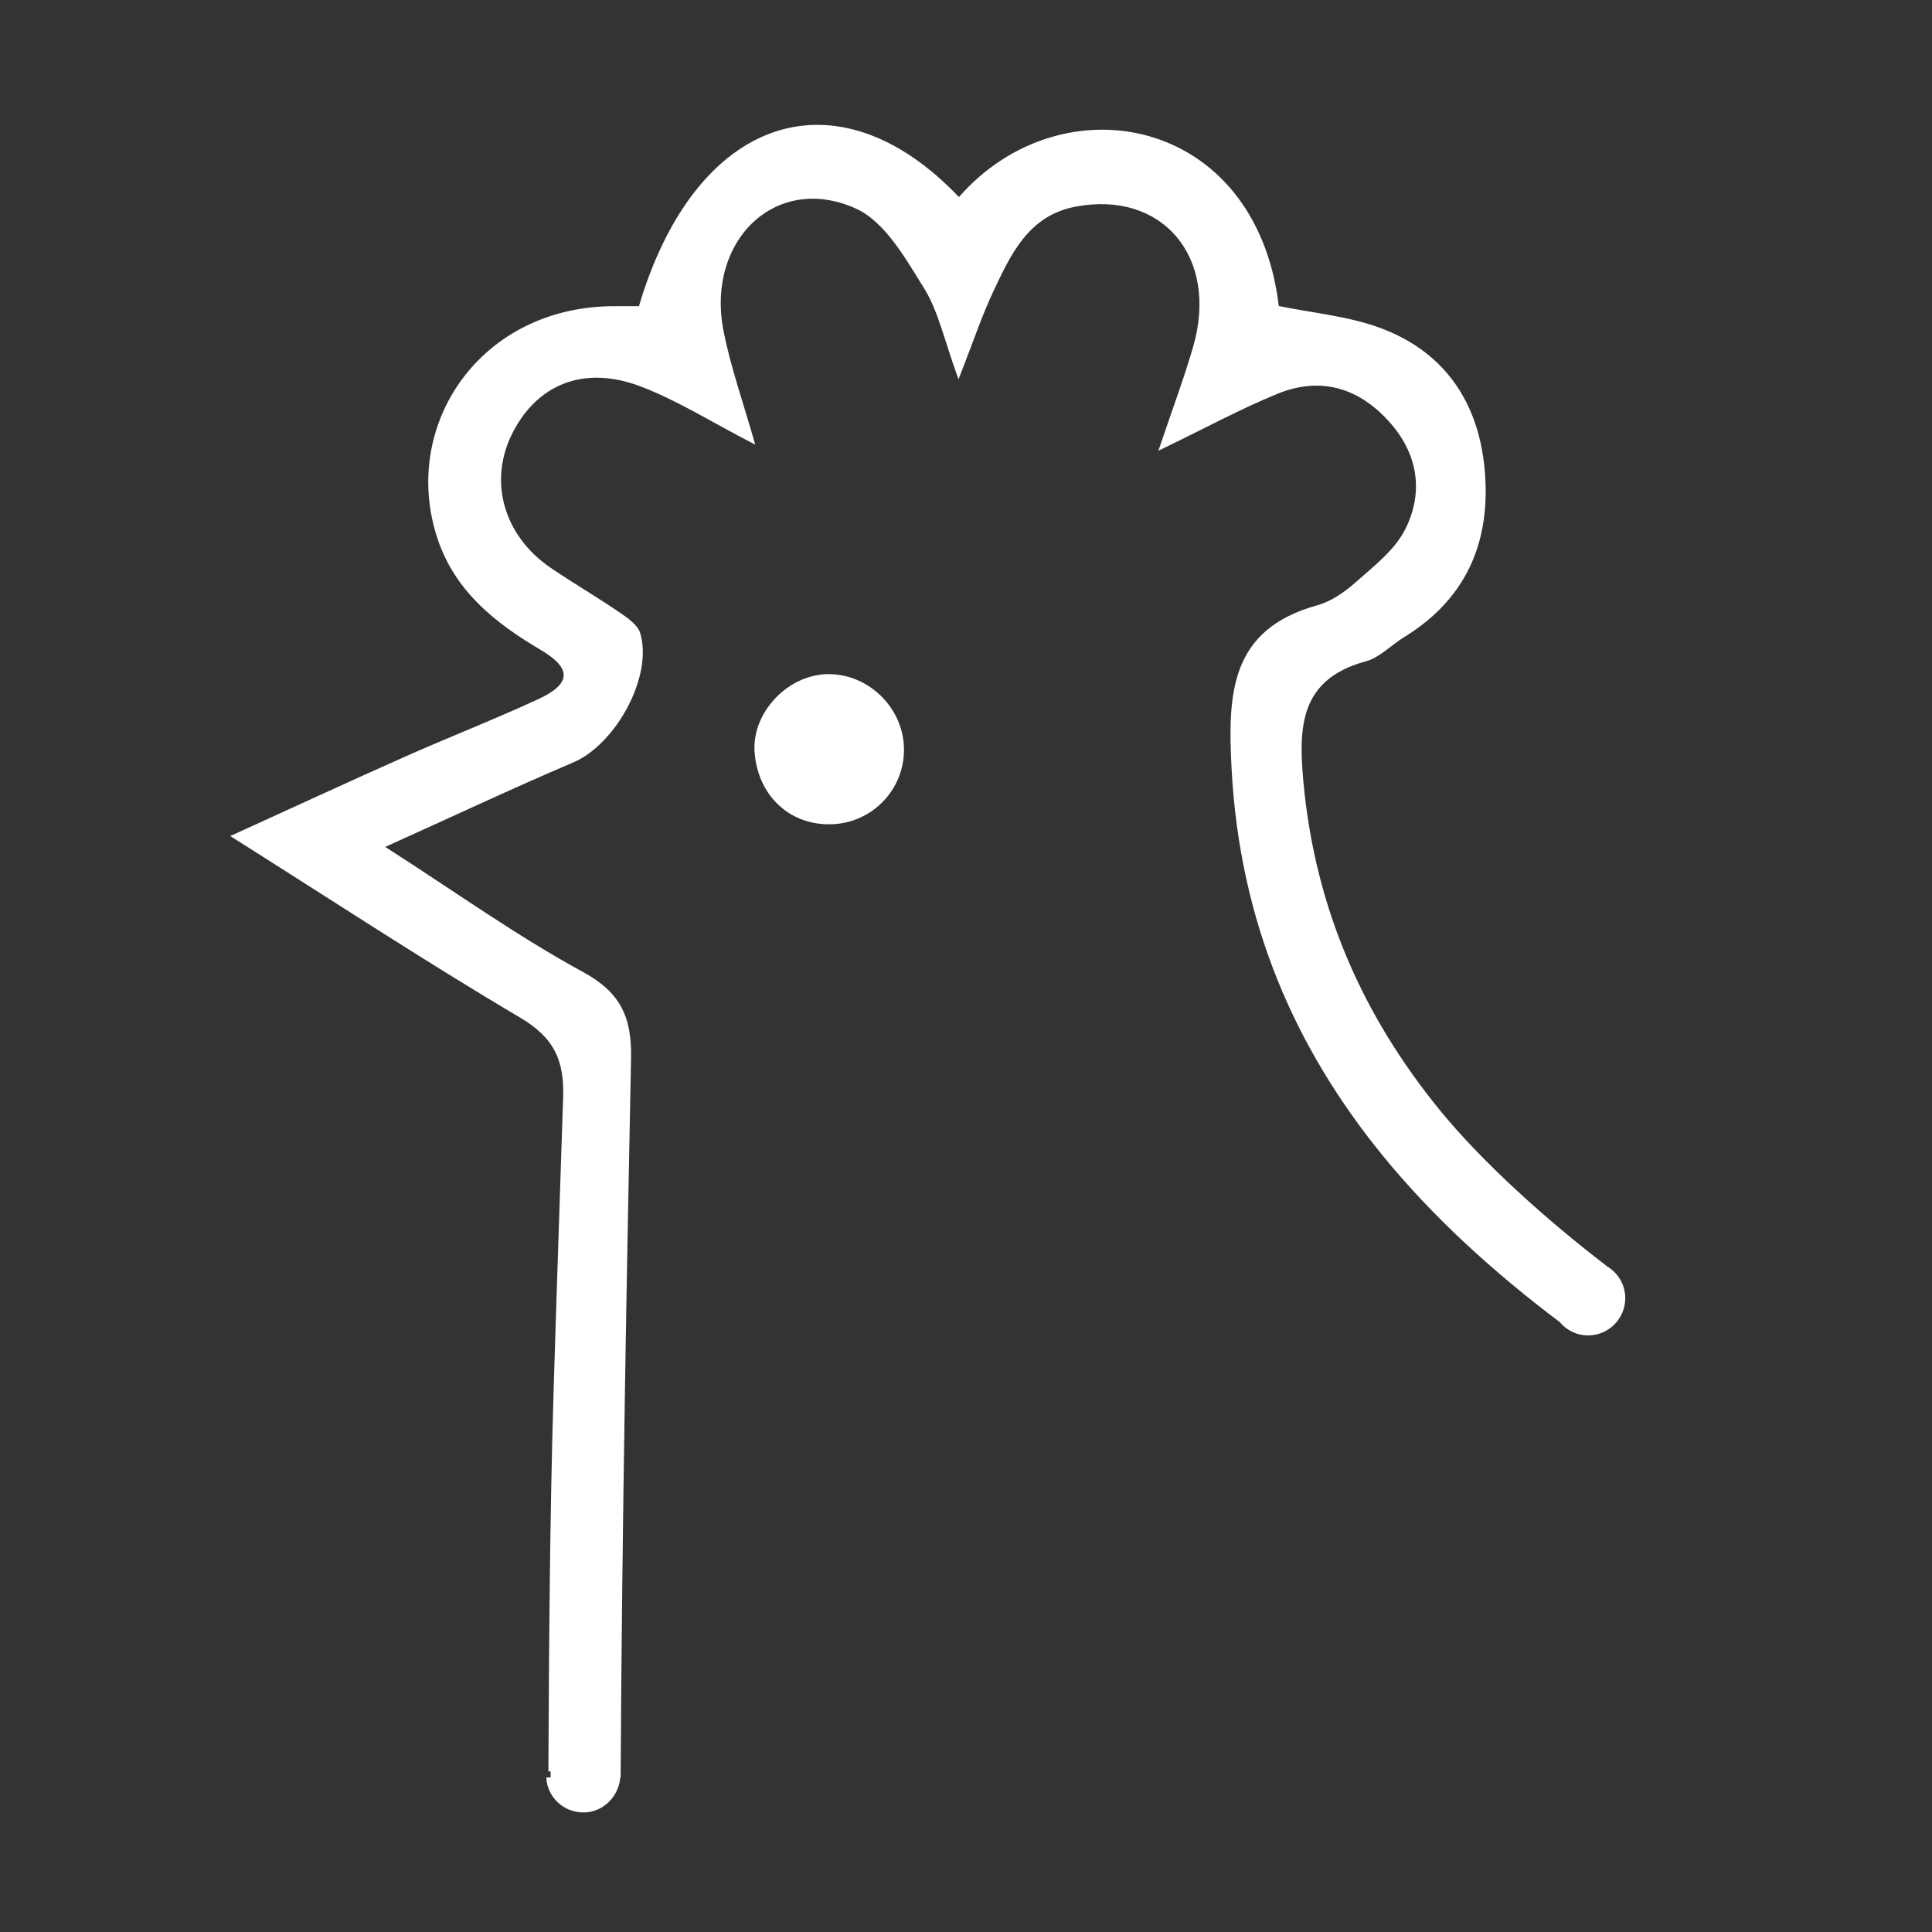 <?xml version="1.0" encoding="utf-8"?>
<!-- Generator: Adobe Illustrator 16.0.0, SVG Export Plug-In . SVG Version: 6.00 Build 0)  -->
<!DOCTYPE svg PUBLIC "-//W3C//DTD SVG 1.1//EN" "http://www.w3.org/Graphics/SVG/1.1/DTD/svg11.dtd">
<svg version="1.1" id="Layer_1" xmlns="http://www.w3.org/2000/svg" xmlns:xlink="http://www.w3.org/1999/xlink" x="0px" y="0px"
	 width="200px" height="200px" viewBox="0 0 200 200" enable-background="new 0 0 200 200" xml:space="preserve">
<rect x="0" y="0" width="200" height="200" fill="#333333" stroke="none"/>
<g>
	<path fill-rule="evenodd" clip-rule="evenodd" fill="#FFFFFF" d="M85.607,69.788c-4.105,0.101-7.755,3.991-7.495,8.002
		c0.297,4.528,3.602,7.664,7.956,7.538c4.283-0.125,7.639-3.681,7.51-7.957C93.44,73.158,89.8,69.687,85.607,69.788z"/>
	<path fill-rule="evenodd" clip-rule="evenodd" fill="#FFFFFF" d="M166.288,131.049l0.008-0.013
		c-6.06-4.643-12.771-10.61-17.323-16.209c-7.688-9.454-12.826-20.506-14.052-33.958c-0.528-5.773-0.282-10.577,6.479-12.412
		c1.438-0.39,2.614-1.681,3.953-2.5c6.778-4.161,9.148-10.424,8.269-18.008c-0.796-6.753-4.42-11.706-10.854-14.041
		c-3.29-1.195-6.9-1.511-10.389-2.228c-2.362-19.715-22.479-23.431-33.11-11.282C86.573,7.07,71.971,12.017,66.143,31.696
		c-0.742,0-1.508,0.008-2.28,0C49.69,31.549,41.329,44.124,45.336,55.89c1.822,5.339,5.929,8.61,10.618,11.377
		c3.273,1.928,3.191,3.519-0.221,5.104c-4.536,2.1-9.194,3.91-13.761,5.939c-5.791,2.572-11.541,5.235-18.135,8.237
		c10.463,6.604,20.093,12.933,29.999,18.792c3.472,2.055,4.589,4.353,4.459,8.25c-0.324,10.082-0.677,20.162-0.982,30.247
		c-0.398,13.177-0.48,26.356-0.543,39.534c0,0.005,0.231,0.01,0.231,0.015c0,0.004,0,0.008,0,0.012c0,0.045,0-0.397,0,0.603h-0.45
		c0.078,2,1.761,3.624,3.841,3.624c2.021,0,3.659-1.624,3.823-3.624h0.032c0.073-13,0.231-26.374,0.438-39.486
		c0.184-11.627,0.405-23.328,0.641-34.955c0.083-4.219-1.042-6.806-4.995-8.951c-6.816-3.704-13.171-8.275-20.454-12.936
		c6.845-3.085,13.11-6.036,19.475-8.749c4.39-1.871,8.268-8.901,6.922-13.387c-0.268-0.874-1.354-1.603-2.204-2.184
		c-2.316-1.583-4.757-2.995-7.076-4.58c-4.91-3.356-6.462-9.027-3.917-13.993c2.548-4.982,7.352-6.98,13.141-4.811
		c3.872,1.45,7.426,3.727,11.963,6.061c-1.277-4.5-2.578-8.116-3.295-11.847c-1.797-9.382,5.538-16.319,13.736-12.579
		c2.993,1.363,5.11,5.142,7.013,8.196c1.517,2.416,2.104,5.413,3.589,9.467c1.53-3.892,2.423-6.607,3.64-9.175
		c1.806-3.828,3.635-7.77,8.452-8.693c9.005-1.727,14.879,5.218,12.201,14.489c-0.933,3.232-2.126,6.391-3.602,10.777
		c4.895-2.366,8.535-4.35,12.343-5.904c4.606-1.876,8.644-0.511,11.796,3.181c2.808,3.286,3.296,7.213,1.362,10.95
		c-1.096,2.105-3.214,3.736-5.064,5.374c-1.14,1.016-2.539,1.994-3.986,2.394c-9.016,2.493-9.277,9.119-8.878,16.822
		c0.826,16.053,6.633,29.085,15.643,40.139c5.162,6.331,11.388,12.007,18.321,17.233c0.707,0.842,1.754,1.389,2.939,1.389
		c2.129,0,3.855-1.727,3.855-3.855C168.246,132.95,167.452,131.713,166.288,131.049z"/>
</g>
</svg>
